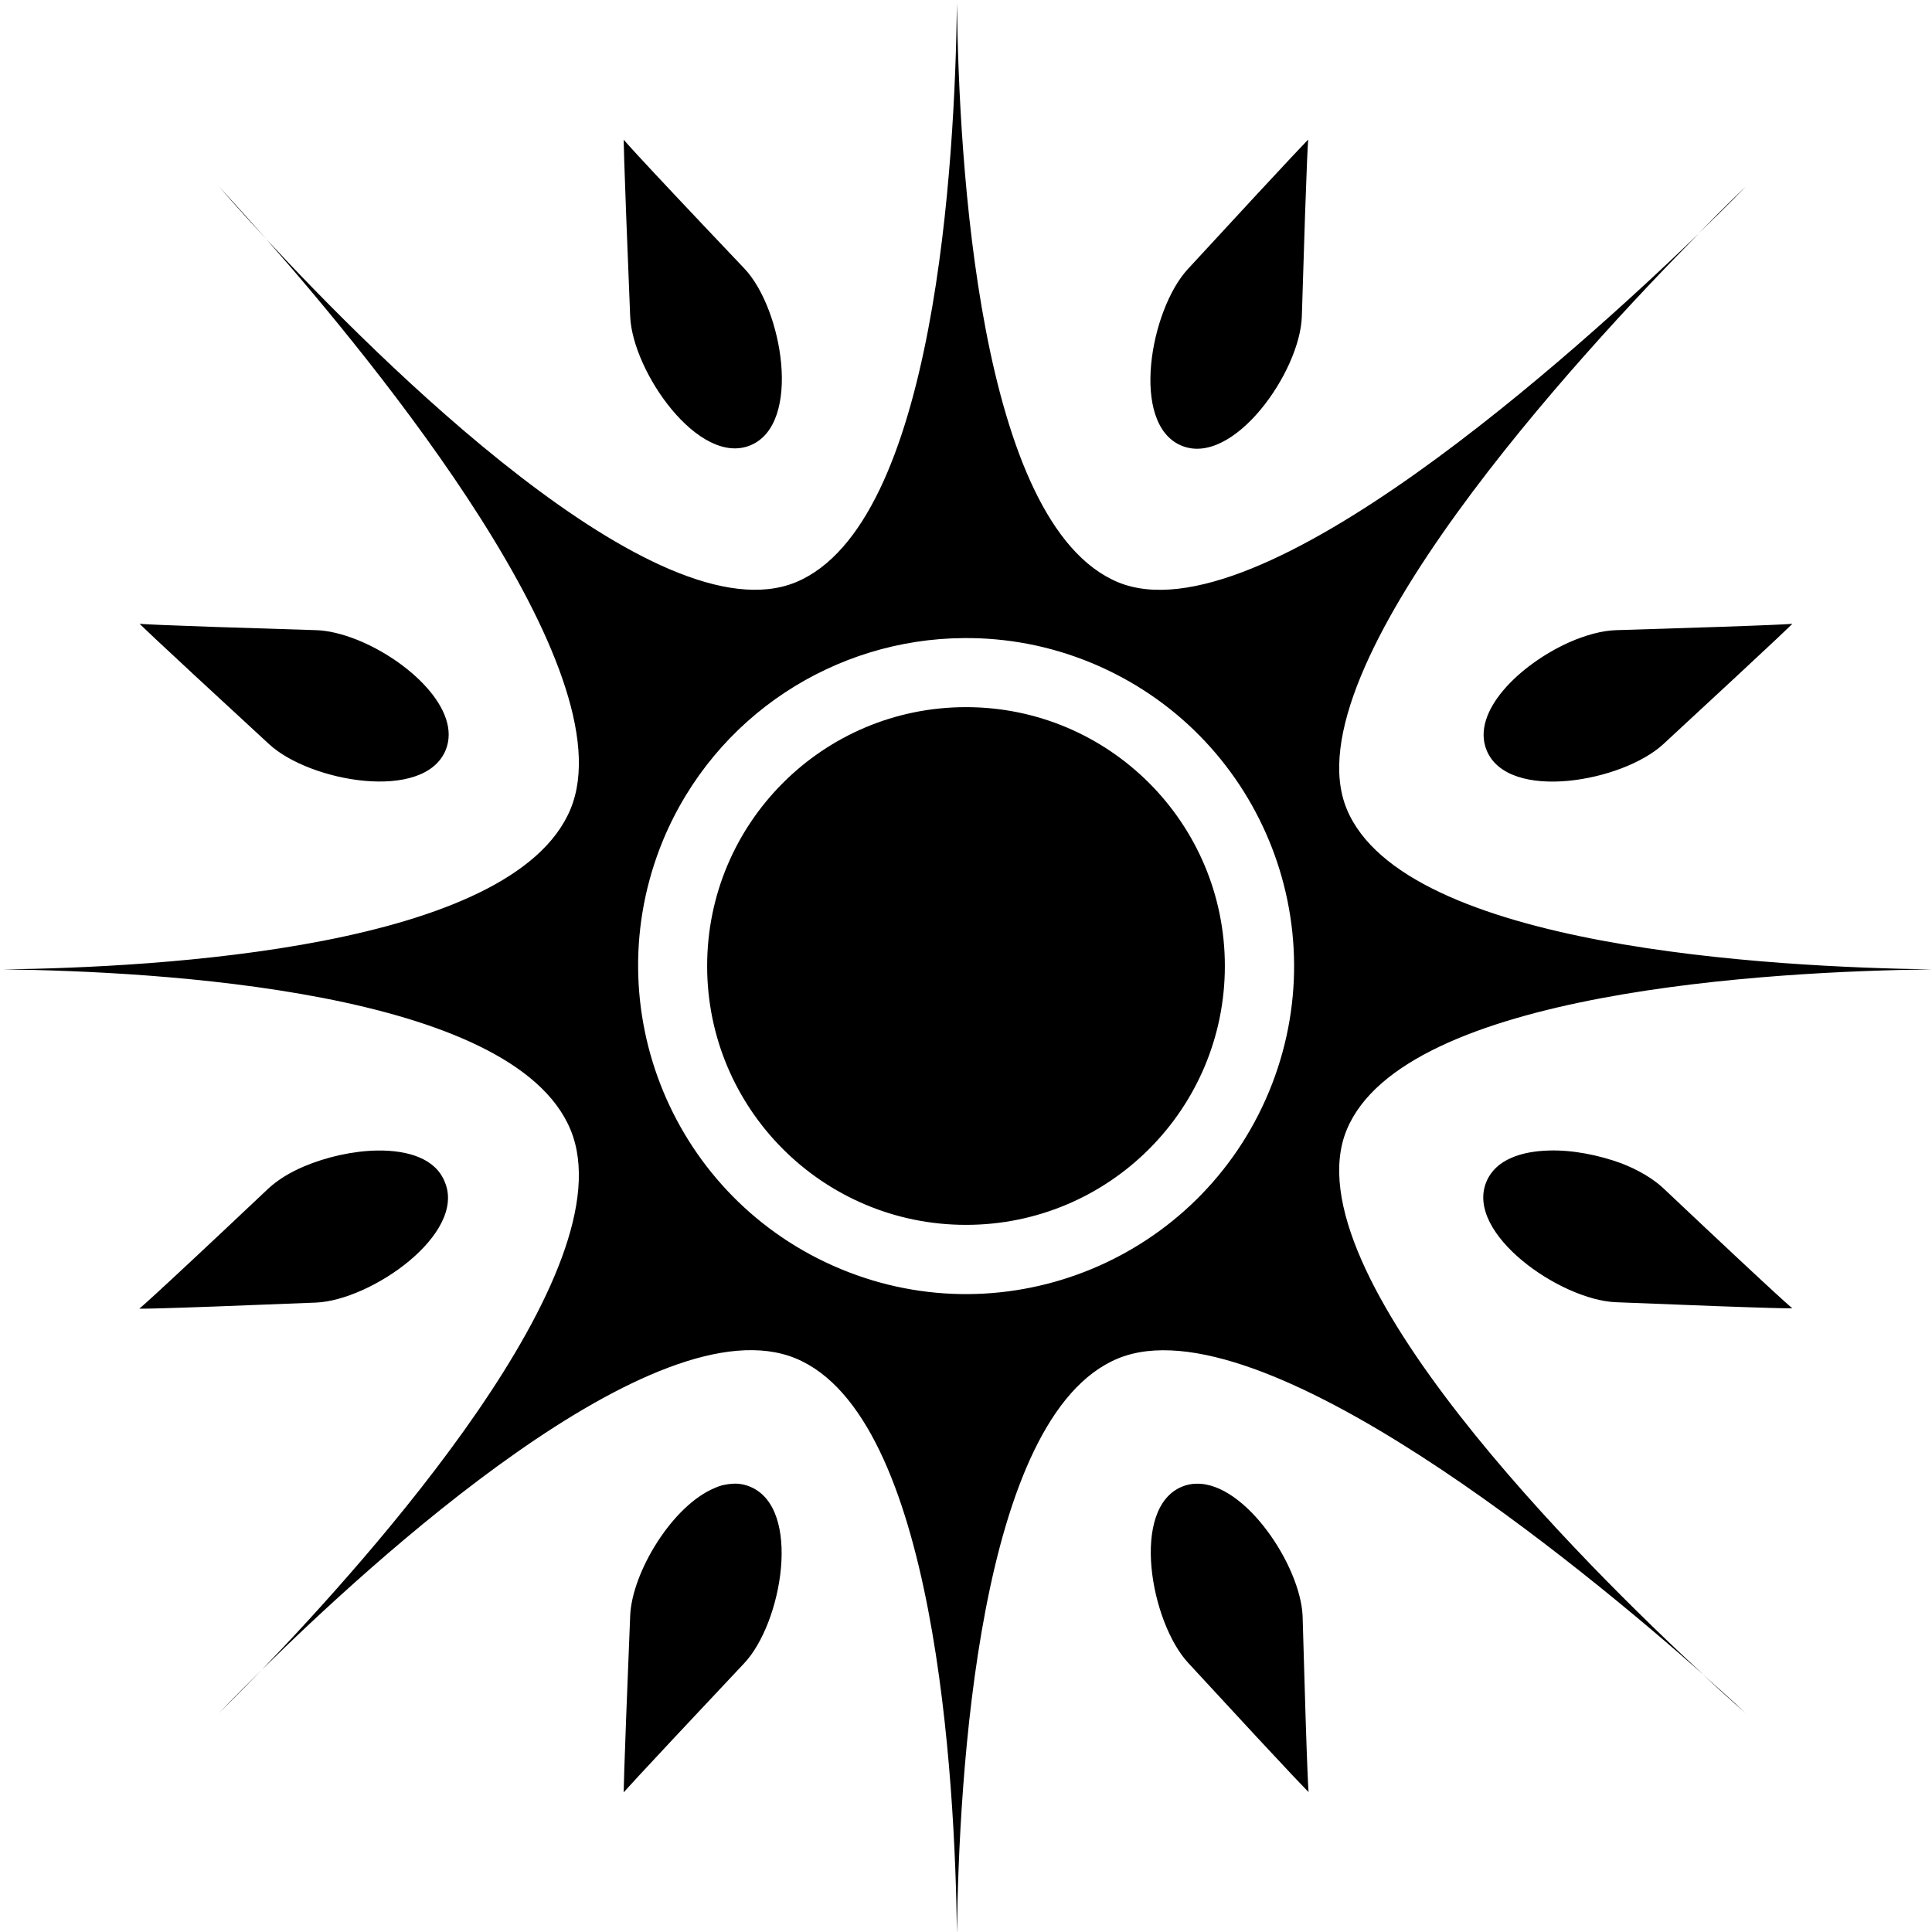 <?xml version="1.0" encoding="utf-8"?>
<!-- Generator: Adobe Illustrator 24.3.0, SVG Export Plug-In . SVG Version: 6.00 Build 0)  -->
<svg version="1.1" xmlns="http://www.w3.org/2000/svg" xmlns:xlink="http://www.w3.org/1999/xlink" x="0px" y="0px"
	 viewBox="0 0 512 512" style="enable-background:new 0 0 512 512;" xml:space="preserve">
<style type="text/css">
	.st0{display:none;}
	.st1{display:inline;}
</style>
<g id="impact" class="st0">
	<g transform="translate(0,0)" class="st1">
		<path d="M94.4,20.1c97.5,141.9,12.7,131.2-26.1,143.2c38.8,52.9,16.6,102.6-44.5,133.8c52.5,21.1,122.2,30.5,42,141.7
			c79.6-45,134.7-48.8,127.1,53.1c57.8-58.5,133-88,208.1-38.5c-8.6-73.9,12.7-106.3,86.9-74.4c-79.6-73-46.7-116.4,0.5-158.8
			c-81.5-3.2-92.9-65.5-89.9-139.9c-49.2,53.5-86.5,47.8-104-57C260.5,100.1,215,149.2,94.4,20.1L94.4,20.1z"/>
	</g>
</g>
<g id="energy">
	<g transform="translate(0,0)">
		<path d="M253.6,0.9 M253.6,0.9c-0.5,41.3-5.6,138-42.7,153.4C174.2,169.4,100,95.1,70.6,63.4c28.7,32.6,95.8,114.3,80.6,151
			c-15.3,37-109.7,42-150.4,42.5c40.7,0.5,135.1,5.5,150.4,42.5c15.4,37.2-53.8,114-81.8,143.1C98,414.3,173.7,344.6,210.9,360
			c37.1,15.4,42.2,111.6,42.7,152.4c0.5-40.8,5.5-137.1,42.7-152.4c37.7-15.5,124,56.2,155,83.7c-30.4-28.1-110-106.6-94.4-144.3
			c15.2-36.8,112.9-42,155.1-42.5c-42.2-0.6-139.9-5.7-155.1-42.5c-15.4-37.2,62.1-121,93.3-152.5
			c-31.9,30.8-116.6,107.8-153.9,92.4C259.2,138.9,254.1,42.2,253.6,0.9L253.6,0.9z M450.1,61.9c7.8-7.5,12.5-12.4,12.5-12.4
			S457.7,54.1,450.1,61.9z M512,256.9L512,256.9 M451.2,443.7c7,6.5,11.4,10.3,11.4,10.3S458.4,450,451.2,443.7L451.2,443.7z
			 M253.6,512.4 M69.4,442.5C62.3,449.5,58,454,58,454S62.5,449.6,69.4,442.5L69.4,442.5z M0.8,256.9 M70.6,63.4
			C63,54.8,58,49.4,58,49.4S62.8,55,70.6,63.4z M346.7,37c0,0-0.2-0.1-31.9,34.3c-10,10.8-15.4,41.1-1.7,46.8
			c13.7,5.7,31.5-19.6,31.9-34.3C346.4,37.1,346.7,37,346.7,37L346.7,37z M165.3,37c0,0-0.2,0.1,1.7,46.8
			c0.6,14.7,18.2,39.9,31.9,34.2c13.7-5.7,8.5-36.1-1.6-46.8C165.1,37.3,165.3,37,165.3,37L165.3,37z M475,165.3c0,0,0,0.3-46.7,1.7
			c-3.7,0.1-8.1,1.3-12.4,3.2c-13,5.8-26.2,18.4-21.9,28.7c5.7,13.7,36,8.3,46.8-1.7C475.1,165.5,475,165.3,475,165.3L475,165.3z
			 M37,165.3c0,0-0.1,0.2,34.3,31.9c10.8,10,41.1,15.4,46.8,1.6c4.4-10.7-10-23.9-23.6-29.3c-3.8-1.5-7.5-2.4-10.7-2.5
			C37.1,165.6,37,165.3,37,165.3L37,165.3z M255.4,169.1c11.3-0.1,22.8,2,33.9,6.6c44.3,18.4,65.4,69.2,47,113.6
			c-18.4,44.3-69.2,65.4-113.5,47c-44.3-18.4-65.4-69.2-47.1-113.6C189.5,189.5,221.5,169.3,255.4,169.1L255.4,169.1z M256,187.4
			c-37.9,0-68.6,30.7-68.6,68.6c0,37.9,30.7,68.6,68.6,68.6c37.9,0,68.6-30.7,68.6-68.6C324.6,218.1,293.9,187.4,256,187.4z
			 M100,304.9c-6.4,0.1-13.5,1.7-19.4,4.2c-3.8,1.6-7,3.6-9.4,5.8c-34,32.1-34.3,31.9-34.3,31.9s0.1,0.3,46.8-1.6
			c14.7-0.6,39.9-18.2,34.2-31.9C115.5,307.1,108.3,304.8,100,304.9L100,304.9z M410.5,304.9c-3.7,0.1-7.2,0.7-10.1,2
			c-3,1.3-5.3,3.4-6.5,6.3c-5.7,13.7,19.6,31.3,34.3,31.9c46.7,1.9,46.8,1.6,46.8,1.6s-0.3,0.2-34.3-31.9c-2.7-2.5-6.6-4.8-11-6.5
			C423.7,306.1,416.7,304.7,410.5,304.9L410.5,304.9z M194.2,393.2c-1.6,0.1-3.2,0.4-4.7,1.1c-11.3,4.6-22.1,22.5-22.5,34
			c-1.9,46.7-1.7,46.7-1.7,46.7s-0.1-0.2,31.9-34.2c10.1-10.7,15.4-41.1,1.6-46.8C197.4,393.4,195.8,393.1,194.2,393.2L194.2,393.2z
			 M317.1,393.2c-1.4,0-2.7,0.3-3.9,0.8c-13.7,5.7-8.3,35.9,1.7,46.7c31.7,34.4,31.9,34.2,31.9,34.2s-0.3,0-1.6-46.7
			C344.6,414.9,330,392.9,317.1,393.2L317.1,393.2z"/>
	</g>
</g>
<g id="keen" class="st0">
	<g class="st1">
		<path d="M348.5,17.7c4.2,0,8.5,0,12.8,0C4.3,52,211.6,314.3,494.3,243.4v29.3c-208.7,52-406.9-83.1-335.2-186.3
			c-74.3,54.5-10.9,228.8,217.4,261.3c-80.1-17.8-151.7-58-188.8-112.8v0c76.8,75.3,199.9,99.7,306.6,83.5v38.5l0,0v30
			c-103.6,18-230.5-10.8-317-98.2c64.3,92,199,149.5,317,142.6v62.9C114.7,494.2-76.9,236.8,63.8,100.4
			C-27.1,256,183.7,439.3,371.9,439.7c-251.7-38-382-321-181.3-403.9C234.3,24.5,286.7,18,348.5,17.7L348.5,17.7z"/>
	</g>
</g>
<g id="healing" class="st0">
	<path class="st1" d="M125.3,90.1C55.7,90.9,17.5,166.3,17.9,207.8c2,64,46.3,107.5,101.2,155.4c47.9,41.7,103,85.5,136.6,148.9
		c0.1-0.1,0.1-0.3,0.3-0.4c0.1,0.1,0.1,0.3,0.3,0.4c33.6-63.3,88.6-107.2,136.6-148.9c54.9-47.9,99.2-91.4,101.2-155.4
		c0.4-41.5-37.8-116.9-107.3-117.7c-51.4-0.7-111.8,34.8-130.7,91.6C237.1,124.8,176.7,89.4,125.3,90.1L125.3,90.1z"/>
</g>
<g id="spirit" class="st0">
	<g transform="translate(0,0)" class="st1">
		<path d="M333.9,19.2c-465.6,189.6,64.6,230.1-96,473.5C599.2,250,35.4,259.8,333.9,19.2L333.9,19.2z M345.9,51.7
			C141,189.1,497.5,256.6,380.2,412C593.5,256,245,206.7,345.9,51.7L345.9,51.7z M125.8,105.2c-193.8,135,116.1,215.8,67.9,367
			C310.4,288.7,16.6,271.3,125.8,105.2z"/>
	</g>
</g>
<g id="vital" class="st0">
	<g transform="translate(0,0)" class="st1">
		<path d="M426.7,24.1c-9,0.1-18.7,5.8-24.3,19.4c-11.1,26.8-31.9,59.2-58.6,93.5c10.6,8.7,19.9,18.9,27.5,30.3
			c35.1-26.6,68.9-46.8,98.1-56.7c44.6-15.2,12-69.7-35.3-35.3C460.9,47.3,445.1,23.9,426.7,24.1L426.7,24.1z M85.4,24.1
			c-18.5,0.4-37.6,24-16.3,49.9C32.8,40.5,0.5,87.3,38.4,104.7c28.1,12.8,62.5,35.7,99.1,64.3c8.1-12.5,18.2-23.6,29.8-32.9
			c-26.8-35.7-48.4-69.8-61.8-98.5C101,27.9,93.3,23.9,85.4,24.1L85.4,24.1z M254.9,123.8c-67.1,0-121.3,54.2-121.3,121.3
			c0,44.7,24,83.6,59.9,104.7v56.4h18.7v-47.5c5.2,2,10.6,3.6,16.1,4.8v42.7H247v-40c5.2,0.3,10.5,0.3,15.7,0v40h18.7v-42.7
			c5.5-1.2,10.8-2.8,16.1-4.8v47.5h18.7v-56.3c35.9-21,60-60,60-104.7C376.3,178,322,123.8,254.9,123.8L254.9,123.8z M188.1,212
			c19.9,0,36,16.1,36,36s-16.1,36-36,36s-36-16.1-36-36S168.2,212,188.1,212z M321.6,212c19.9,0,36,16.1,36,36s-16.1,36-36,36
			c-19.9,0-36-16.1-36-36S301.8,212,321.6,212z M254.9,264.4l29.9,48.2H225L254.9,264.4L254.9,264.4z M147.6,334.9
			c-40.3,32.5-78.5,58.4-109.2,72.4c-37.9,17.3-5.6,64.1,30.7,30.7c-30.2,36.9,21.2,69,36.4,36.4c15.1-32.4,40.7-71.7,72.4-112.5
			C166.6,354.4,156.4,345.3,147.6,334.9L147.6,334.9z M360.8,336.6c-8.2,9.4-17.6,17.7-27.9,24.7c31.8,39.4,56.8,76.9,69.4,107.2
			c17.2,41.4,71.8,9.7,31.7-31.7c47.4,34.4,79.9-20.2,35.3-35.3C437.2,390.6,399.6,367.2,360.8,336.6L360.8,336.6z"/>
	</g>
</g>
</svg>
